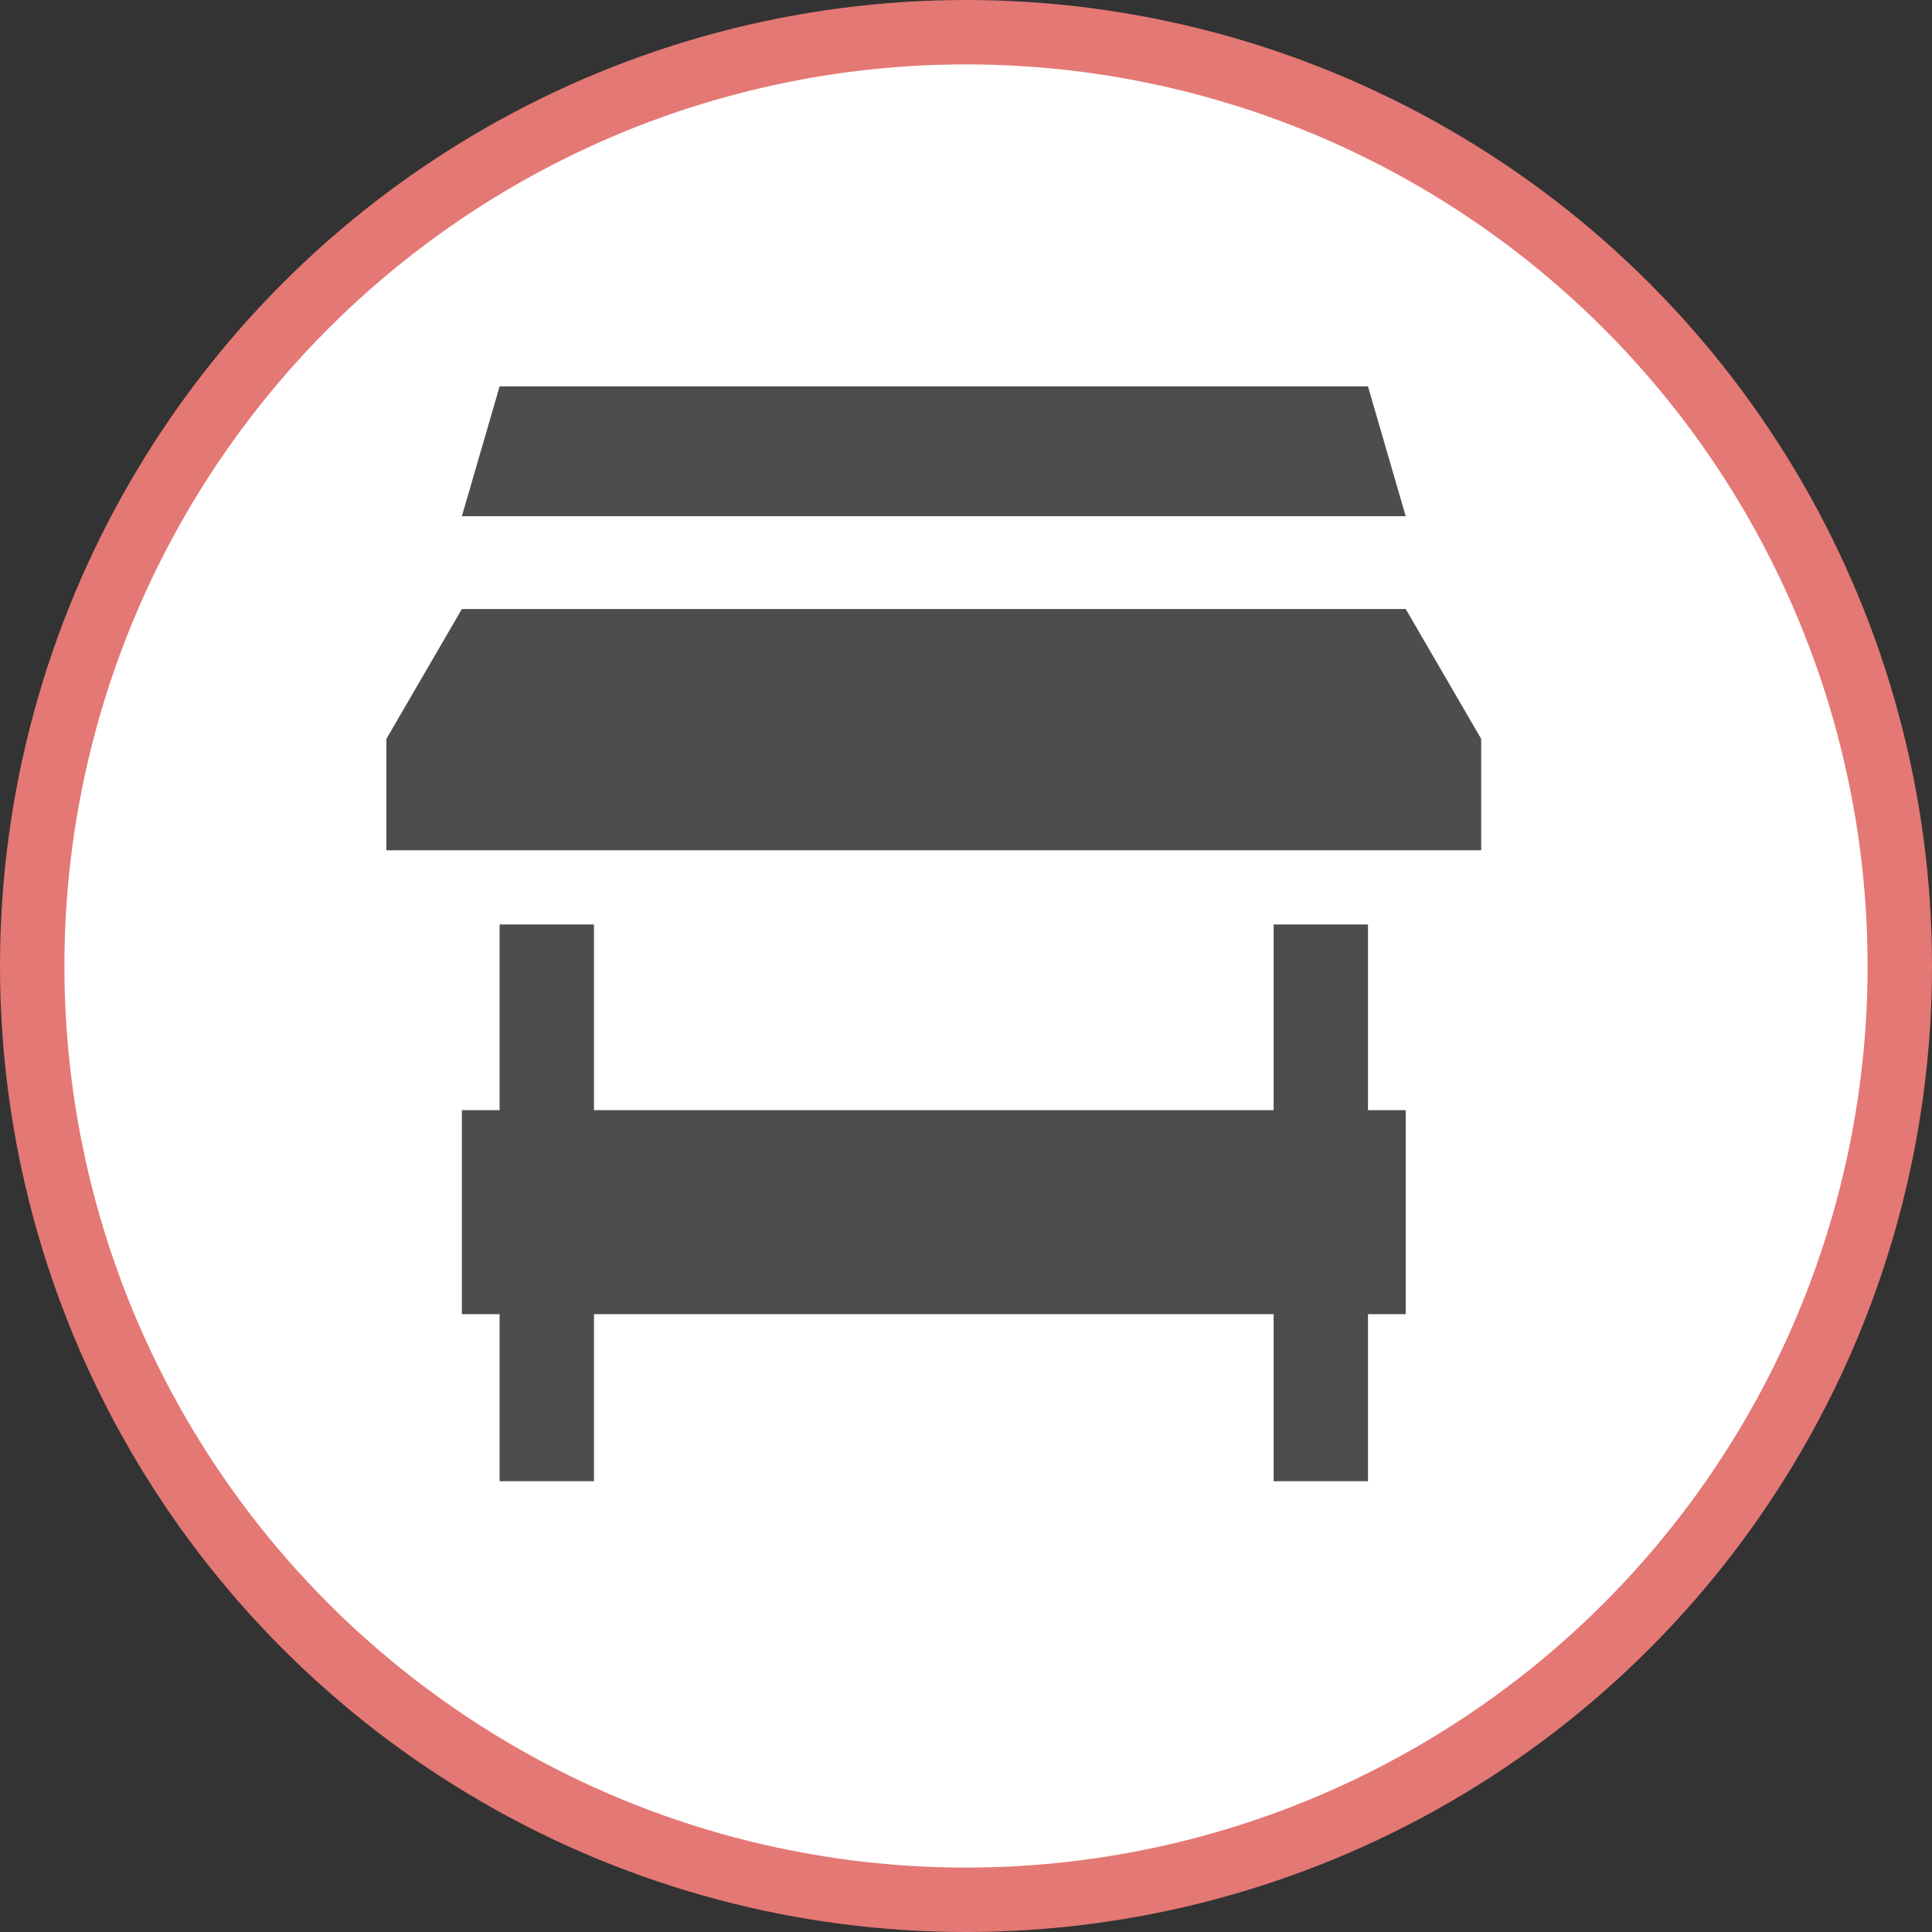 <svg xmlns="http://www.w3.org/2000/svg" width="30" height="30"><rect width="100%" height="100%" fill="#333333" stroke="none"/><circle style="isolation:auto;mix-blend-mode:normal;solid-color:#000;solid-opacity:1;marker:none" cx="15" cy="15" r="14.5" color="#000" overflow="visible" fill="#fff" fill-rule="evenodd" stroke="#e47874"/><path d="M21.828 8.016H7.172L7.758 6h13.484zm0 1.441H7.172L6 11.473v1.73h17v-1.73zm0 7.781h-.586v-2.883h-1.465v2.883H9.223v-2.883H7.758v2.883h-.586v3.168h.586V23h1.465v-2.594h10.554V23h1.465v-2.594h.586zm0 0" fill="#4d4d4d"/></svg>